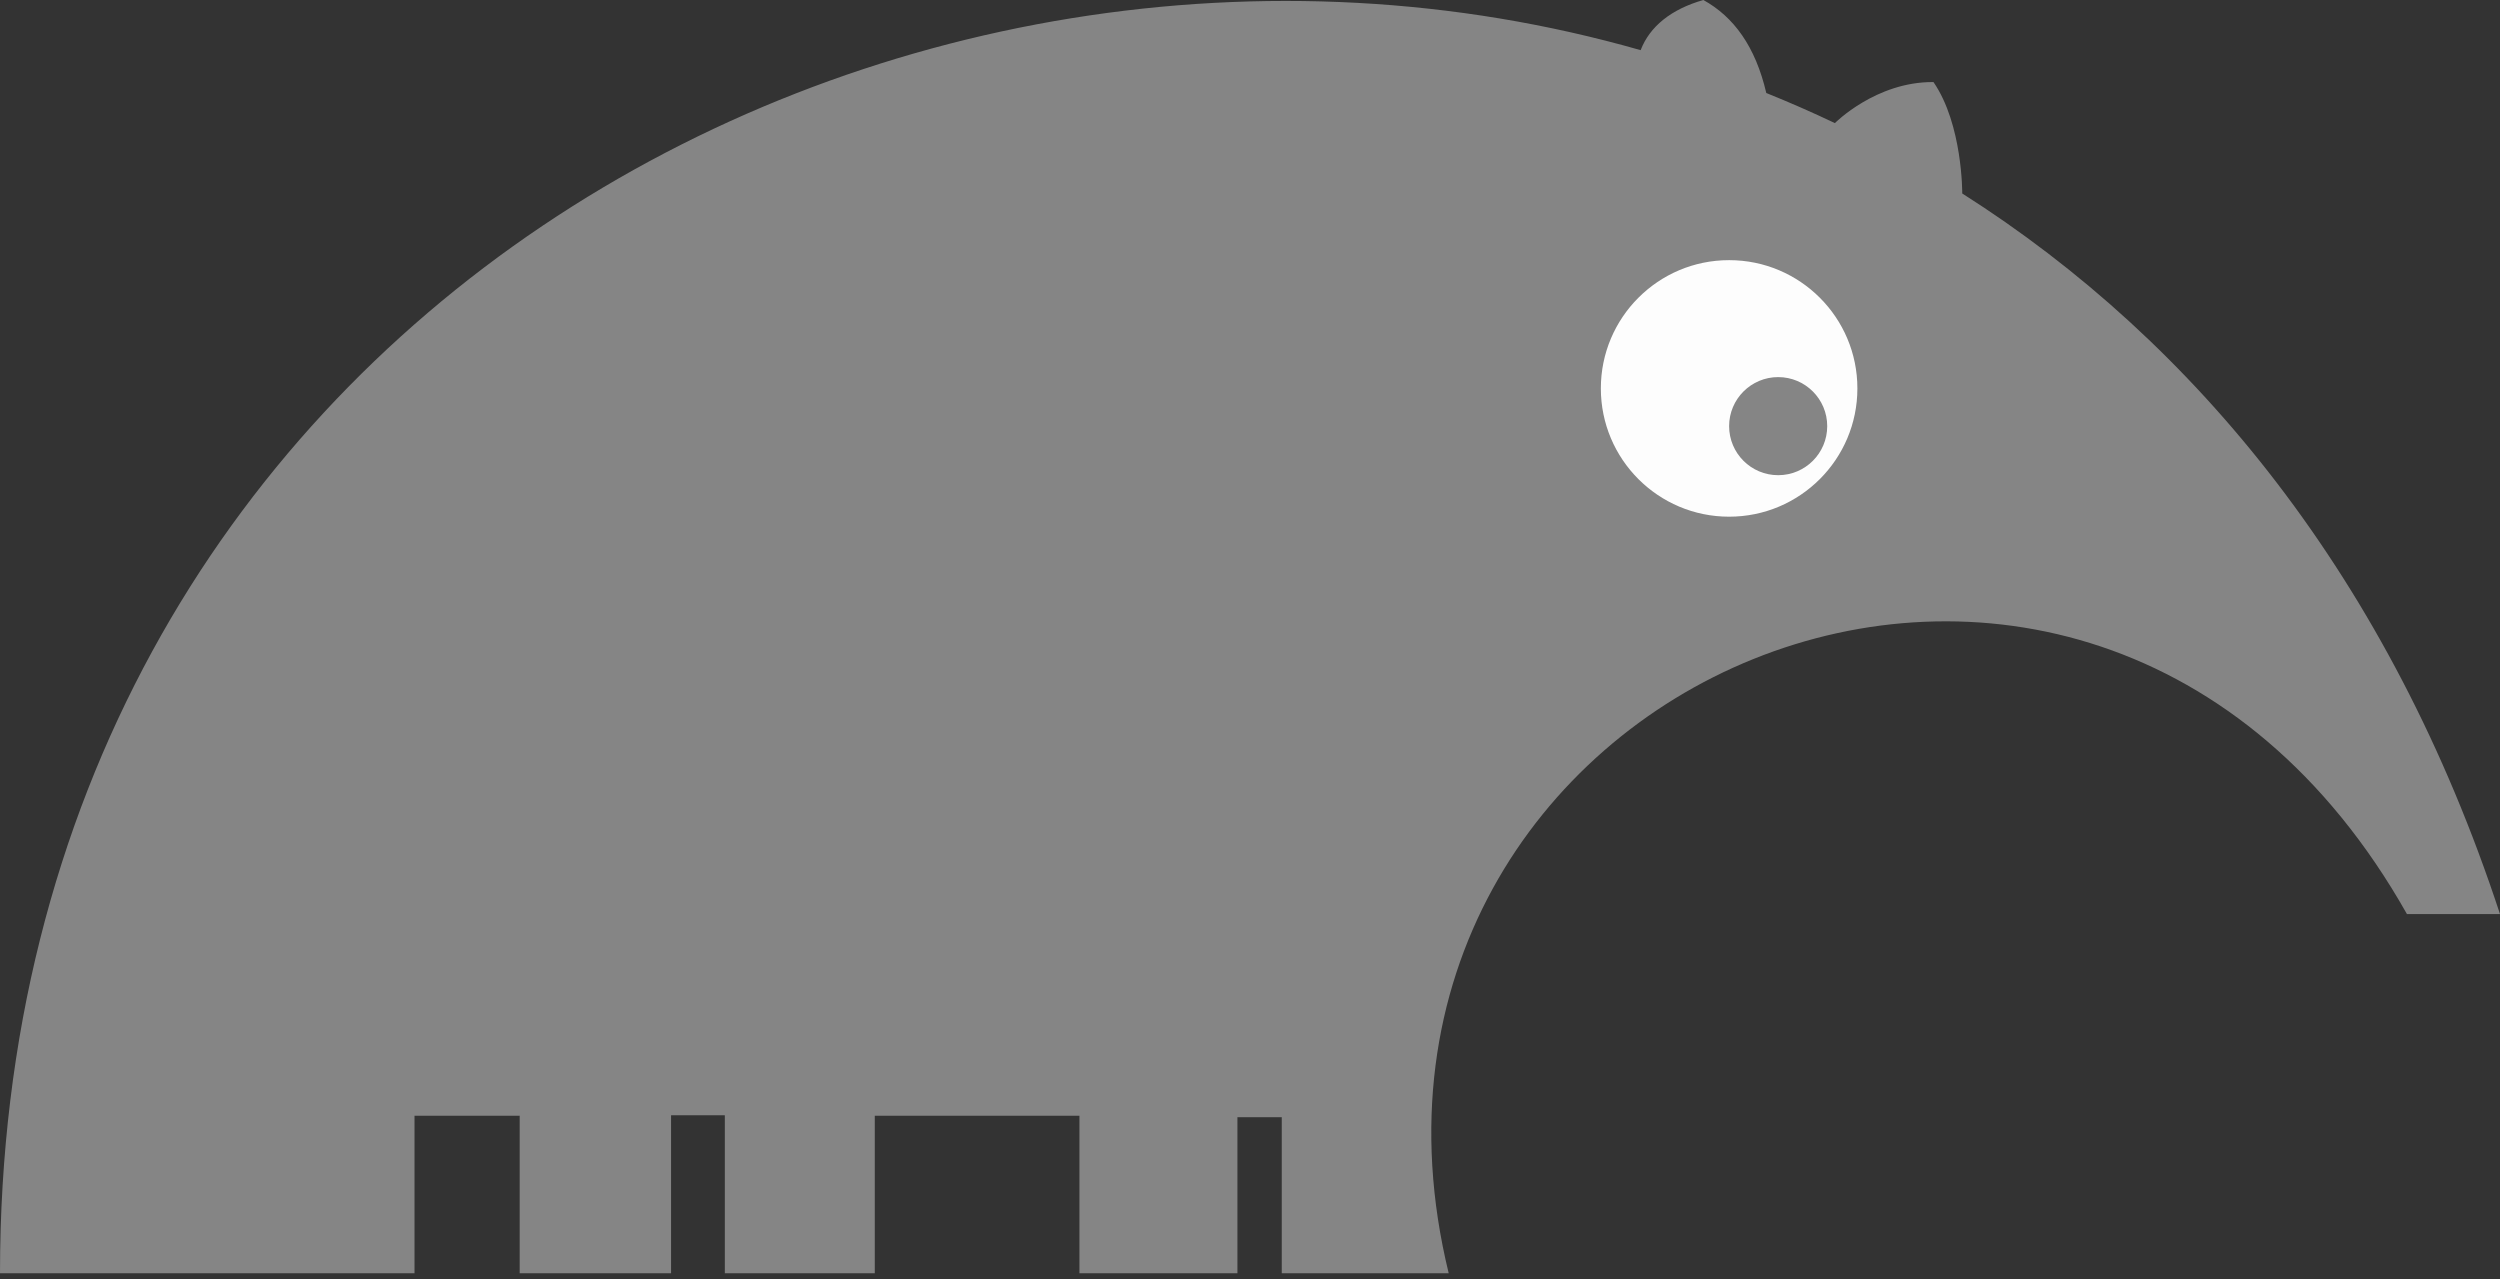 <?xml version="1.0" encoding="UTF-8"?>
<svg width="256px" height="131px" viewBox="0 0 256 131" version="1.1" xmlns="http://www.w3.org/2000/svg" xmlns:xlink="http://www.w3.org/1999/xlink" preserveAspectRatio="xMidYMid">
	<rect x="0" y="0" width="256" height="131" fill="#333333" stroke="none"/>
	<g>
		<path d="M256,93.602 L246.471,93.602 C213.506,35.139 133.666,70.165 148.347,130.383 L131.252,130.383 L131.252,114.399 L126.713,114.399 L126.713,130.383 L110.535,130.383 L110.535,114.254 L89.578,114.254 L89.578,130.383 L74.222,130.383 L74.222,114.206 L68.717,114.206 L68.717,130.383 L53.216,130.383 L53.216,114.254 L42.447,114.254 L42.447,130.383 L0,130.383 C0,33.098 92.09,-16.578 168.002,5.137 C168.927,2.722 171.124,0.942 174.423,0 C177.527,1.712 179.759,4.76 180.868,9.524 C183.234,10.477 185.577,11.503 187.893,12.606 C187.893,12.606 192.097,8.354 197.988,8.403 C200.982,12.749 200.934,19.813 200.934,19.813 C224.83,34.983 244.729,59.247 256,93.602" fill="#858585"></path>
		<path d="M190.197,39.774 C190.197,47.028 184.316,52.909 177.062,52.909 C169.808,52.909 163.927,47.028 163.927,39.774 C163.927,32.52 169.808,26.639 177.062,26.639 C184.316,26.639 190.197,32.52 190.197,39.774" fill="#fdfdfd"></path>
		<path d="M187.107,43.637 C187.107,46.411 184.858,48.659 182.085,48.659 C179.311,48.659 177.062,46.411 177.062,43.637 C177.062,40.864 179.311,38.615 182.085,38.615 C184.858,38.615 187.107,40.864 187.107,43.637" fill="#858585"></path>
	</g>
</svg>
